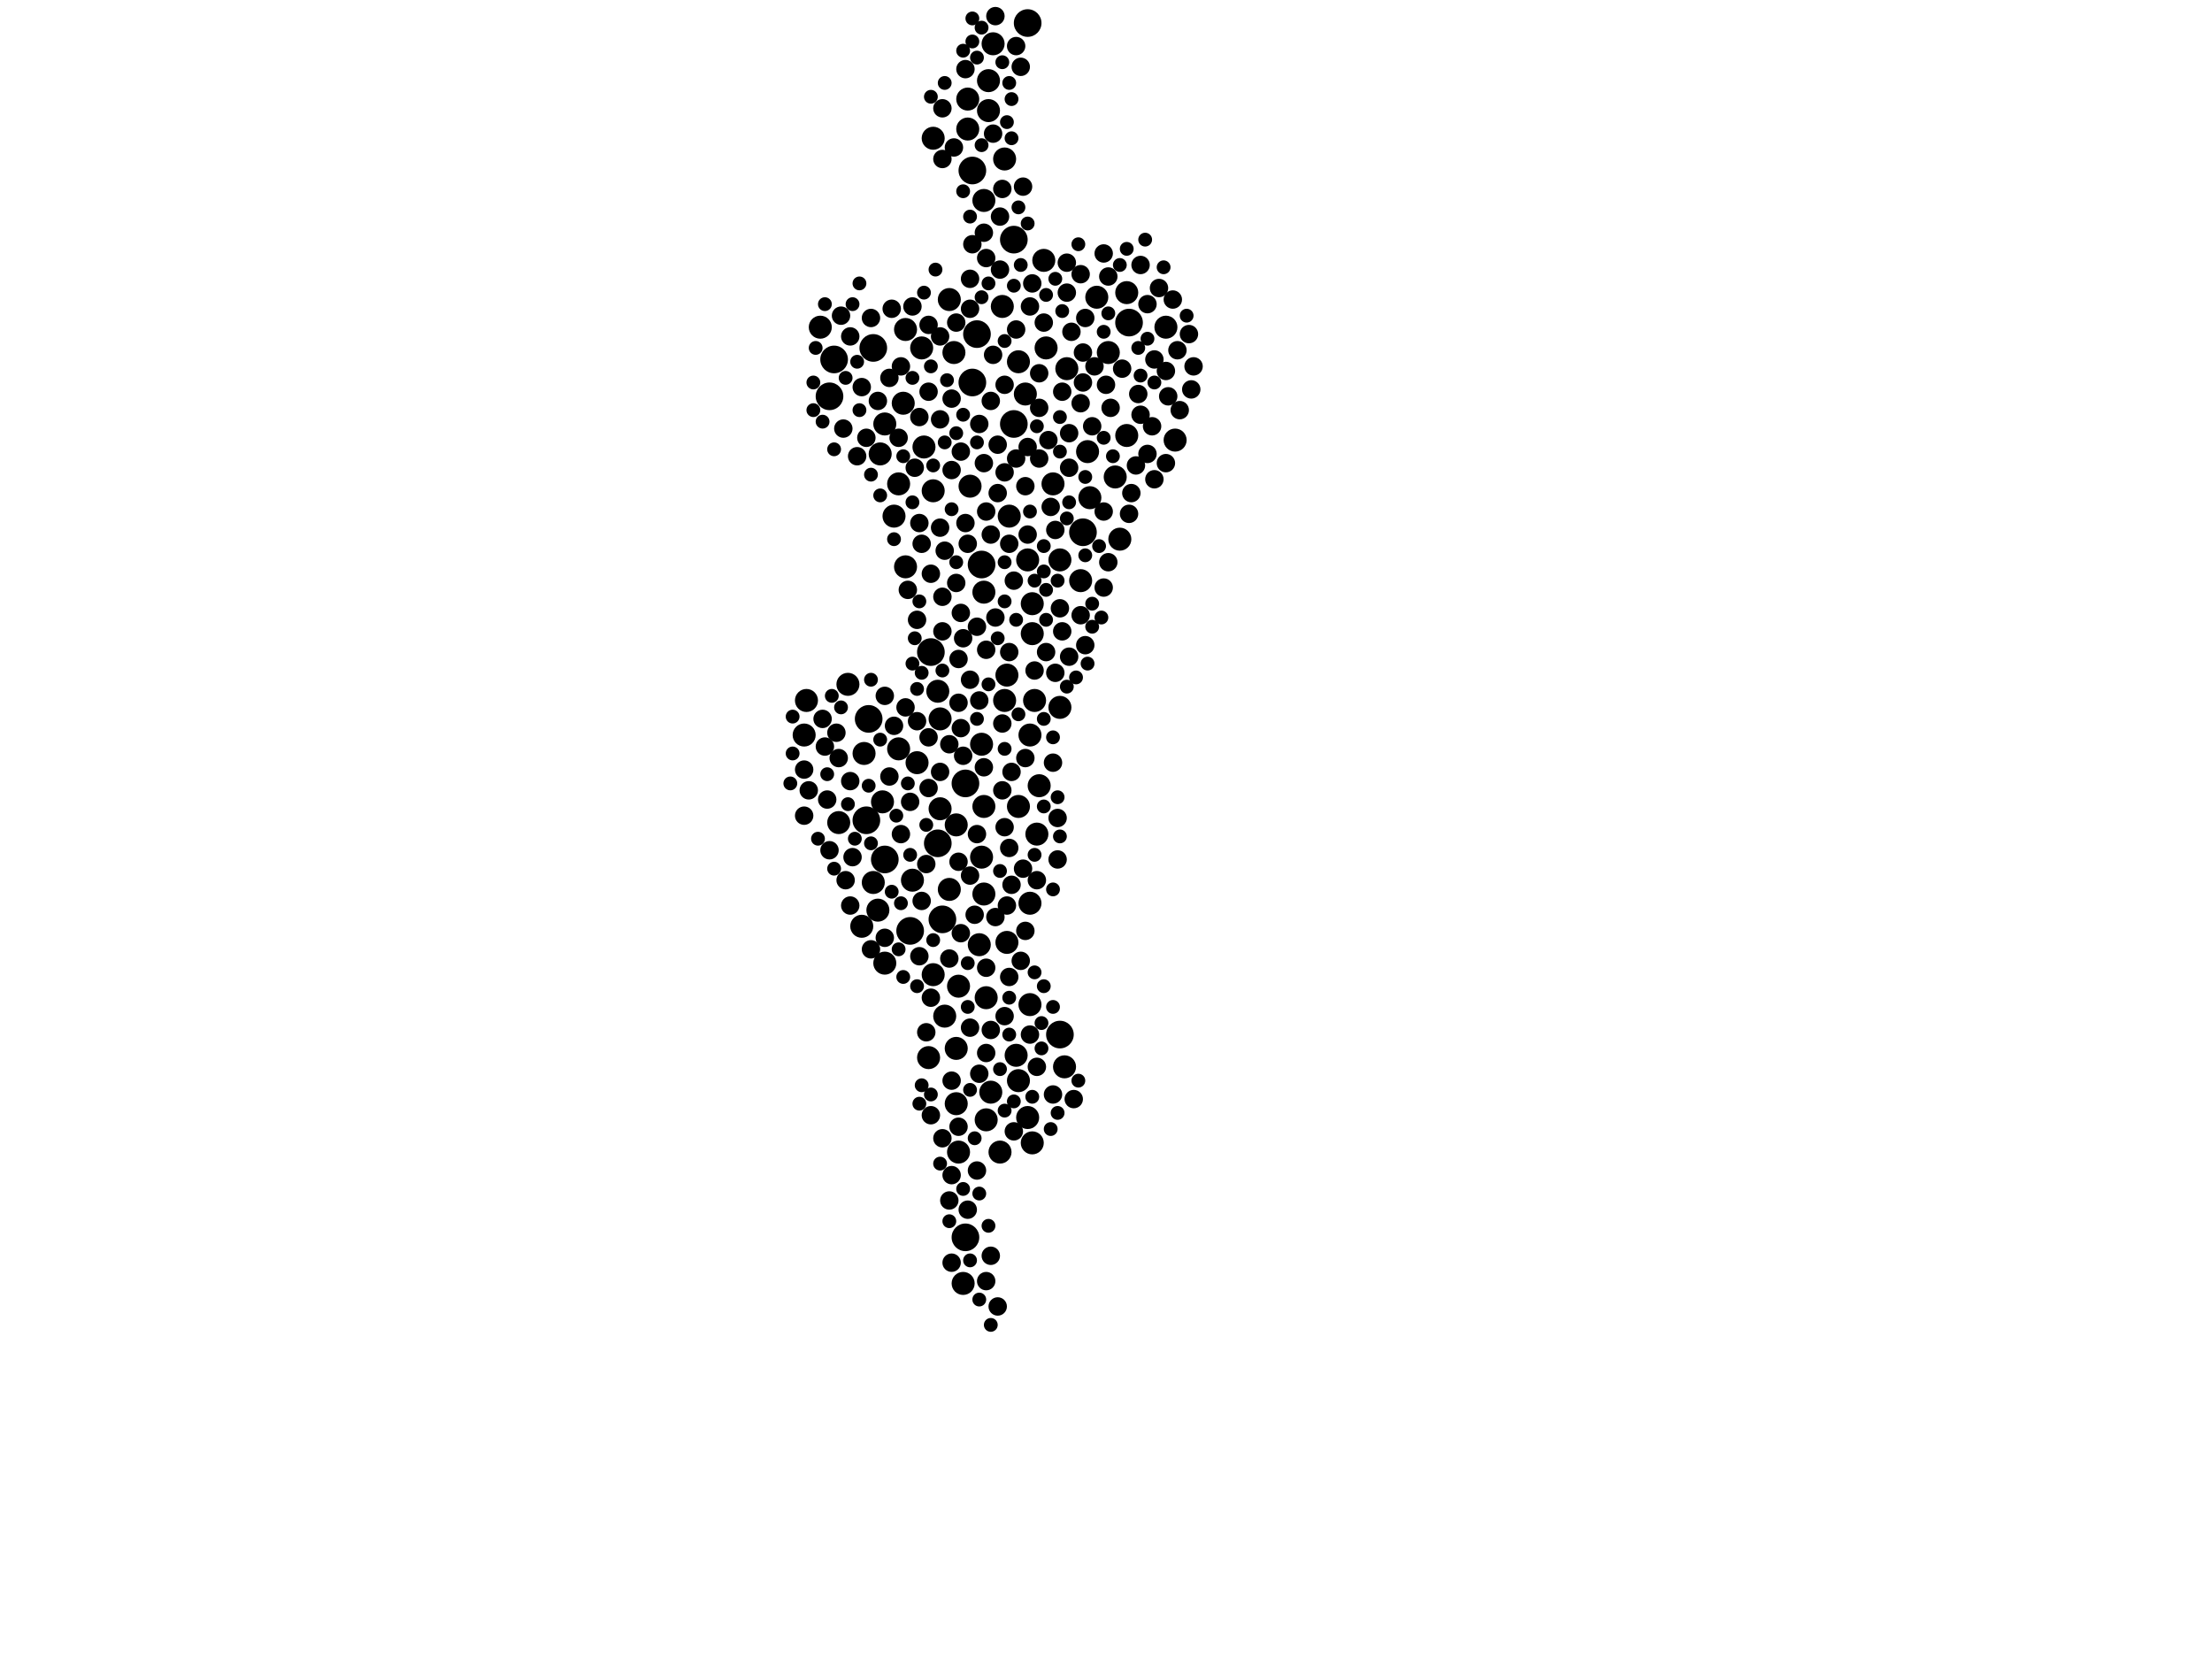 <?xml version="1.0" encoding="utf-8"?>
<svg xmlns="http://www.w3.org/2000/svg"
     xmlns:xlink="http://www.w3.org/1999/xlink" width="1920" height="1440" >

            <defs>
            <style type="text/css"><![CDATA[
circle {stroke: none;}
.c0 {fill: #000000;}
]]></style>
            </defs>
<rect x="0" y="0" width="1920" height="1440" fill="white"/>
<circle cx="720" cy="344" r="12" class="c0"/>
<circle cx="808" cy="566" r="12" class="c0"/>
<circle cx="844" cy="148" r="12" class="c0"/>
<circle cx="852" cy="490" r="12" class="c0"/>
<circle cx="818" cy="798" r="12" class="c0"/>
<circle cx="758" cy="302" r="12" class="c0"/>
<circle cx="892" cy="20" r="12" class="c0"/>
<circle cx="790" cy="808" r="12" class="c0"/>
<circle cx="920" cy="898" r="12" class="c0"/>
<circle cx="754" cy="624" r="12" class="c0"/>
<circle cx="848" cy="290" r="12" class="c0"/>
<circle cx="844" cy="332" r="12" class="c0"/>
<circle cx="880" cy="208" r="12" class="c0"/>
<circle cx="752" cy="712" r="12" class="c0"/>
<circle cx="940" cy="462" r="12" class="c0"/>
<circle cx="838" cy="680" r="12" class="c0"/>
<circle cx="880" cy="368" r="12" class="c0"/>
<circle cx="980" cy="280" r="12" class="c0"/>
<circle cx="838" cy="1074" r="12" class="c0"/>
<circle cx="814" cy="732" r="12" class="c0"/>
<circle cx="768" cy="746" r="12" class="c0"/>
<circle cx="724" cy="312" r="12" class="c0"/>
<circle cx="874" cy="818" r="10" class="c0"/>
<circle cx="894" cy="784" r="10" class="c0"/>
<circle cx="854" cy="776" r="10" class="c0"/>
<circle cx="810" cy="846" r="10" class="c0"/>
<circle cx="962" cy="306" r="10" class="c0"/>
<circle cx="810" cy="426" r="10" class="c0"/>
<circle cx="894" cy="872" r="10" class="c0"/>
<circle cx="830" cy="910" r="10" class="c0"/>
<circle cx="894" cy="638" r="10" class="c0"/>
<circle cx="900" cy="724" r="10" class="c0"/>
<circle cx="854" cy="174" r="10" class="c0"/>
<circle cx="748" cy="804" r="10" class="c0"/>
<circle cx="854" cy="514" r="10" class="c0"/>
<circle cx="892" cy="486" r="10" class="c0"/>
<circle cx="978" cy="378" r="10" class="c0"/>
<circle cx="766" cy="696" r="10" class="c0"/>
<circle cx="856" cy="972" r="10" class="c0"/>
<circle cx="728" cy="714" r="10" class="c0"/>
<circle cx="890" cy="342" r="10" class="c0"/>
<circle cx="924" cy="926" r="10" class="c0"/>
<circle cx="898" cy="608" r="10" class="c0"/>
<circle cx="768" cy="368" r="10" class="c0"/>
<circle cx="840" cy="112" r="10" class="c0"/>
<circle cx="972" cy="468" r="10" class="c0"/>
<circle cx="776" cy="448" r="10" class="c0"/>
<circle cx="896" cy="550" r="10" class="c0"/>
<circle cx="816" cy="624" r="10" class="c0"/>
<circle cx="884" cy="938" r="10" class="c0"/>
<circle cx="914" cy="420" r="10" class="c0"/>
<circle cx="762" cy="790" r="10" class="c0"/>
<circle cx="836" cy="1114" r="10" class="c0"/>
<circle cx="868" cy="1000" r="10" class="c0"/>
<circle cx="700" cy="608" r="10" class="c0"/>
<circle cx="1012" cy="284" r="10" class="c0"/>
<circle cx="712" cy="284" r="10" class="c0"/>
<circle cx="902" cy="682" r="10" class="c0"/>
<circle cx="856" cy="866" r="10" class="c0"/>
<circle cx="852" cy="744" r="10" class="c0"/>
<circle cx="876" cy="448" r="10" class="c0"/>
<circle cx="920" cy="486" r="10" class="c0"/>
<circle cx="780" cy="420" r="10" class="c0"/>
<circle cx="786" cy="492" r="10" class="c0"/>
<circle cx="828" cy="306" r="10" class="c0"/>
<circle cx="852" cy="646" r="10" class="c0"/>
<circle cx="944" cy="392" r="10" class="c0"/>
<circle cx="874" cy="586" r="10" class="c0"/>
<circle cx="698" cy="638" r="10" class="c0"/>
<circle cx="824" cy="260" r="10" class="c0"/>
<circle cx="810" cy="120" r="10" class="c0"/>
<circle cx="870" cy="266" r="10" class="c0"/>
<circle cx="1020" cy="382" r="10" class="c0"/>
<circle cx="978" cy="254" r="10" class="c0"/>
<circle cx="884" cy="314" r="10" class="c0"/>
<circle cx="830" cy="716" r="10" class="c0"/>
<circle cx="896" cy="524" r="10" class="c0"/>
<circle cx="780" cy="650" r="10" class="c0"/>
<circle cx="816" cy="702" r="10" class="c0"/>
<circle cx="938" cy="504" r="10" class="c0"/>
<circle cx="872" cy="608" r="10" class="c0"/>
<circle cx="796" cy="662" r="10" class="c0"/>
<circle cx="908" cy="302" r="10" class="c0"/>
<circle cx="946" cy="432" r="10" class="c0"/>
<circle cx="820" cy="882" r="10" class="c0"/>
<circle cx="736" cy="594" r="10" class="c0"/>
<circle cx="842" cy="422" r="10" class="c0"/>
<circle cx="896" cy="992" r="10" class="c0"/>
<circle cx="952" cy="258" r="10" class="c0"/>
<circle cx="830" cy="958" r="10" class="c0"/>
<circle cx="802" cy="388" r="10" class="c0"/>
<circle cx="862" cy="38" r="10" class="c0"/>
<circle cx="872" cy="138" r="10" class="c0"/>
<circle cx="920" cy="614" r="10" class="c0"/>
<circle cx="850" cy="820" r="10" class="c0"/>
<circle cx="860" cy="948" r="10" class="c0"/>
<circle cx="968" cy="414" r="10" class="c0"/>
<circle cx="854" cy="700" r="10" class="c0"/>
<circle cx="806" cy="918" r="10" class="c0"/>
<circle cx="892" cy="970" r="10" class="c0"/>
<circle cx="858" cy="96" r="10" class="c0"/>
<circle cx="884" cy="700" r="10" class="c0"/>
<circle cx="906" cy="226" r="10" class="c0"/>
<circle cx="750" cy="654" r="10" class="c0"/>
<circle cx="926" cy="320" r="10" class="c0"/>
<circle cx="758" cy="766" r="10" class="c0"/>
<circle cx="882" cy="916" r="10" class="c0"/>
<circle cx="764" cy="394" r="10" class="c0"/>
<circle cx="832" cy="1000" r="10" class="c0"/>
<circle cx="784" cy="350" r="10" class="c0"/>
<circle cx="786" cy="286" r="10" class="c0"/>
<circle cx="824" cy="772" r="10" class="c0"/>
<circle cx="792" cy="764" r="10" class="c0"/>
<circle cx="768" cy="836" r="10" class="c0"/>
<circle cx="800" cy="302" r="10" class="c0"/>
<circle cx="814" cy="600" r="10" class="c0"/>
<circle cx="832" cy="856" r="10" class="c0"/>
<circle cx="840" cy="86" r="10" class="c0"/>
<circle cx="858" cy="70" r="10" class="c0"/>
<circle cx="960" cy="334" r="8" class="c0"/>
<circle cx="818" cy="138" r="8" class="c0"/>
<circle cx="824" cy="646" r="8" class="c0"/>
<circle cx="918" cy="746" r="8" class="c0"/>
<circle cx="826" cy="938" r="8" class="c0"/>
<circle cx="876" cy="736" r="8" class="c0"/>
<circle cx="806" cy="340" r="8" class="c0"/>
<circle cx="788" cy="512" r="8" class="c0"/>
<circle cx="790" cy="696" r="8" class="c0"/>
<circle cx="796" cy="626" r="8" class="c0"/>
<circle cx="782" cy="318" r="8" class="c0"/>
<circle cx="856" cy="444" r="8" class="c0"/>
<circle cx="876" cy="848" r="8" class="c0"/>
<circle cx="818" cy="988" r="8" class="c0"/>
<circle cx="842" cy="242" r="8" class="c0"/>
<circle cx="988" cy="342" r="8" class="c0"/>
<circle cx="850" cy="608" r="8" class="c0"/>
<circle cx="996" cy="264" r="8" class="c0"/>
<circle cx="798" cy="454" r="8" class="c0"/>
<circle cx="1014" cy="344" r="8" class="c0"/>
<circle cx="900" cy="764" r="8" class="c0"/>
<circle cx="826" cy="346" r="8" class="c0"/>
<circle cx="854" cy="666" r="8" class="c0"/>
<circle cx="734" cy="764" r="8" class="c0"/>
<circle cx="910" cy="382" r="8" class="c0"/>
<circle cx="838" cy="454" r="8" class="c0"/>
<circle cx="896" cy="246" r="8" class="c0"/>
<circle cx="1034" cy="338" r="8" class="c0"/>
<circle cx="878" cy="768" r="8" class="c0"/>
<circle cx="842" cy="892" r="8" class="c0"/>
<circle cx="856" cy="564" r="8" class="c0"/>
<circle cx="916" cy="460" r="8" class="c0"/>
<circle cx="768" cy="604" r="8" class="c0"/>
<circle cx="948" cy="370" r="8" class="c0"/>
<circle cx="930" cy="288" r="8" class="c0"/>
<circle cx="834" cy="392" r="8" class="c0"/>
<circle cx="824" cy="1042" r="8" class="c0"/>
<circle cx="848" cy="1016" r="8" class="c0"/>
<circle cx="816" cy="292" r="8" class="c0"/>
<circle cx="870" cy="164" r="8" class="c0"/>
<circle cx="890" cy="658" r="8" class="c0"/>
<circle cx="880" cy="504" r="8" class="c0"/>
<circle cx="732" cy="372" r="8" class="c0"/>
<circle cx="866" cy="1134" r="8" class="c0"/>
<circle cx="890" cy="808" r="8" class="c0"/>
<circle cx="866" cy="386" r="8" class="c0"/>
<circle cx="820" cy="478" r="8" class="c0"/>
<circle cx="1006" cy="250" r="8" class="c0"/>
<circle cx="906" cy="280" r="8" class="c0"/>
<circle cx="792" cy="266" r="8" class="c0"/>
<circle cx="830" cy="506" r="8" class="c0"/>
<circle cx="874" cy="786" r="8" class="c0"/>
<circle cx="1012" cy="402" r="8" class="c0"/>
<circle cx="856" cy="840" r="8" class="c0"/>
<circle cx="902" cy="354" r="8" class="c0"/>
<circle cx="844" cy="212" r="8" class="c0"/>
<circle cx="890" cy="422" r="8" class="c0"/>
<circle cx="958" cy="444" r="8" class="c0"/>
<circle cx="824" cy="832" r="8" class="c0"/>
<circle cx="922" cy="340" r="8" class="c0"/>
<circle cx="878" cy="670" r="8" class="c0"/>
<circle cx="886" cy="58" r="8" class="c0"/>
<circle cx="850" cy="932" r="8" class="c0"/>
<circle cx="864" cy="536" r="8" class="c0"/>
<circle cx="862" cy="116" r="8" class="c0"/>
<circle cx="882" cy="286" r="8" class="c0"/>
<circle cx="942" cy="276" r="8" class="c0"/>
<circle cx="928" cy="570" r="8" class="c0"/>
<circle cx="856" cy="224" r="8" class="c0"/>
<circle cx="856" cy="914" r="8" class="c0"/>
<circle cx="796" cy="538" r="8" class="c0"/>
<circle cx="938" cy="534" r="8" class="c0"/>
<circle cx="1000" cy="370" r="8" class="c0"/>
<circle cx="926" cy="254" r="8" class="c0"/>
<circle cx="808" cy="968" r="8" class="c0"/>
<circle cx="922" cy="548" r="8" class="c0"/>
<circle cx="908" cy="566" r="8" class="c0"/>
<circle cx="856" cy="1112" r="8" class="c0"/>
<circle cx="902" cy="398" r="8" class="c0"/>
<circle cx="920" cy="528" r="8" class="c0"/>
<circle cx="870" cy="628" r="8" class="c0"/>
<circle cx="718" cy="694" r="8" class="c0"/>
<circle cx="982" cy="428" r="8" class="c0"/>
<circle cx="716" cy="648" r="8" class="c0"/>
<circle cx="818" cy="548" r="8" class="c0"/>
<circle cx="776" cy="630" r="8" class="c0"/>
<circle cx="840" cy="1050" r="8" class="c0"/>
<circle cx="868" cy="188" r="8" class="c0"/>
<circle cx="872" cy="882" r="8" class="c0"/>
<circle cx="928" cy="376" r="8" class="c0"/>
<circle cx="756" cy="276" r="8" class="c0"/>
<circle cx="986" cy="404" r="8" class="c0"/>
<circle cx="832" cy="748" r="8" class="c0"/>
<circle cx="1002" cy="312" r="8" class="c0"/>
<circle cx="1024" cy="356" r="8" class="c0"/>
<circle cx="980" cy="446" r="8" class="c0"/>
<circle cx="918" cy="710" r="8" class="c0"/>
<circle cx="958" cy="220" r="8" class="c0"/>
<circle cx="950" cy="318" r="8" class="c0"/>
<circle cx="864" cy="14" r="8" class="c0"/>
<circle cx="782" cy="724" r="8" class="c0"/>
<circle cx="962" cy="488" r="8" class="c0"/>
<circle cx="738" cy="678" r="8" class="c0"/>
<circle cx="868" cy="234" r="8" class="c0"/>
<circle cx="860" cy="894" r="8" class="c0"/>
<circle cx="740" cy="744" r="8" class="c0"/>
<circle cx="798" cy="830" r="8" class="c0"/>
<circle cx="914" cy="950" r="8" class="c0"/>
<circle cx="748" cy="336" r="8" class="c0"/>
<circle cx="842" cy="268" r="8" class="c0"/>
<circle cx="818" cy="518" r="8" class="c0"/>
<circle cx="726" cy="636" r="8" class="c0"/>
<circle cx="818" cy="94" r="8" class="c0"/>
<circle cx="816" cy="458" r="8" class="c0"/>
<circle cx="848" cy="544" r="8" class="c0"/>
<circle cx="938" cy="238" r="8" class="c0"/>
<circle cx="834" cy="532" r="8" class="c0"/>
<circle cx="1018" cy="260" r="8" class="c0"/>
<circle cx="894" cy="266" r="8" class="c0"/>
<circle cx="872" cy="334" r="8" class="c0"/>
<circle cx="912" cy="440" r="8" class="c0"/>
<circle cx="872" cy="410" r="8" class="c0"/>
<circle cx="826" cy="408" r="8" class="c0"/>
<circle cx="816" cy="364" r="8" class="c0"/>
<circle cx="940" cy="306" r="8" class="c0"/>
<circle cx="720" cy="738" r="8" class="c0"/>
<circle cx="928" cy="406" r="8" class="c0"/>
<circle cx="916" cy="584" r="8" class="c0"/>
<circle cx="808" cy="498" r="8" class="c0"/>
<circle cx="964" cy="354" r="8" class="c0"/>
<circle cx="838" cy="60" r="8" class="c0"/>
<circle cx="714" cy="624" r="8" class="c0"/>
<circle cx="832" cy="572" r="8" class="c0"/>
<circle cx="900" cy="926" r="8" class="c0"/>
<circle cx="698" cy="708" r="8" class="c0"/>
<circle cx="876" cy="566" r="8" class="c0"/>
<circle cx="702" cy="686" r="8" class="c0"/>
<circle cx="1022" cy="304" r="8" class="c0"/>
<circle cx="798" cy="362" r="8" class="c0"/>
<circle cx="850" cy="368" r="8" class="c0"/>
<circle cx="772" cy="328" r="8" class="c0"/>
<circle cx="772" cy="674" r="8" class="c0"/>
<circle cx="728" cy="658" r="8" class="c0"/>
<circle cx="826" cy="1020" r="8" class="c0"/>
<circle cx="860" cy="464" r="8" class="c0"/>
<circle cx="860" cy="348" r="8" class="c0"/>
<circle cx="744" cy="396" r="8" class="c0"/>
<circle cx="914" cy="662" r="8" class="c0"/>
<circle cx="806" cy="282" r="8" class="c0"/>
<circle cx="862" cy="308" r="8" class="c0"/>
<circle cx="892" cy="464" r="8" class="c0"/>
<circle cx="860" cy="1090" r="8" class="c0"/>
<circle cx="864" cy="796" r="8" class="c0"/>
<circle cx="902" cy="324" r="8" class="c0"/>
<circle cx="940" cy="332" r="8" class="c0"/>
<circle cx="990" cy="230" r="8" class="c0"/>
<circle cx="880" cy="982" r="8" class="c0"/>
<circle cx="780" cy="380" r="8" class="c0"/>
<circle cx="848" cy="724" r="8" class="c0"/>
<circle cx="894" cy="898" r="8" class="c0"/>
<circle cx="888" cy="754" r="8" class="c0"/>
<circle cx="756" cy="824" r="8" class="c0"/>
<circle cx="698" cy="668" r="8" class="c0"/>
<circle cx="996" cy="394" r="8" class="c0"/>
<circle cx="794" cy="406" r="8" class="c0"/>
<circle cx="800" cy="472" r="8" class="c0"/>
<circle cx="738" cy="292" r="8" class="c0"/>
<circle cx="800" cy="782" r="8" class="c0"/>
<circle cx="762" cy="348" r="8" class="c0"/>
<circle cx="1032" cy="290" r="8" class="c0"/>
<circle cx="816" cy="670" r="8" class="c0"/>
<circle cx="926" cy="228" r="8" class="c0"/>
<circle cx="932" cy="954" r="8" class="c0"/>
<circle cx="836" cy="656" r="8" class="c0"/>
<circle cx="828" cy="128" r="8" class="c0"/>
<circle cx="938" cy="350" r="8" class="c0"/>
<circle cx="870" cy="686" r="8" class="c0"/>
<circle cx="886" cy="834" r="8" class="c0"/>
<circle cx="898" cy="582" r="8" class="c0"/>
<circle cx="808" cy="866" r="8" class="c0"/>
<circle cx="872" cy="718" r="8" class="c0"/>
<circle cx="958" cy="510" r="8" class="c0"/>
<circle cx="888" cy="162" r="8" class="c0"/>
<circle cx="866" cy="428" r="8" class="c0"/>
<circle cx="804" cy="750" r="8" class="c0"/>
<circle cx="806" cy="684" r="8" class="c0"/>
<circle cx="962" cy="240" r="8" class="c0"/>
<circle cx="974" cy="320" r="8" class="c0"/>
<circle cx="1002" cy="416" r="8" class="c0"/>
<circle cx="834" cy="632" r="8" class="c0"/>
<circle cx="882" cy="40" r="8" class="c0"/>
<circle cx="730" cy="274" r="8" class="c0"/>
<circle cx="832" cy="978" r="8" class="c0"/>
<circle cx="846" cy="794" r="8" class="c0"/>
<circle cx="942" cy="560" r="8" class="c0"/>
<circle cx="834" cy="810" r="8" class="c0"/>
<circle cx="738" cy="786" r="8" class="c0"/>
<circle cx="768" cy="814" r="8" class="c0"/>
<circle cx="854" cy="202" r="8" class="c0"/>
<circle cx="842" cy="590" r="8" class="c0"/>
<circle cx="842" cy="760" r="8" class="c0"/>
<circle cx="804" cy="896" r="8" class="c0"/>
<circle cx="1036" cy="318" r="8" class="c0"/>
<circle cx="806" cy="640" r="8" class="c0"/>
<circle cx="826" cy="1096" r="8" class="c0"/>
<circle cx="990" cy="360" r="8" class="c0"/>
<circle cx="786" cy="614" r="8" class="c0"/>
<circle cx="892" cy="388" r="8" class="c0"/>
<circle cx="832" cy="610" r="8" class="c0"/>
<circle cx="774" cy="268" r="8" class="c0"/>
<circle cx="752" cy="380" r="8" class="c0"/>
<circle cx="1012" cy="322" r="8" class="c0"/>
<circle cx="876" cy="472" r="8" class="c0"/>
<circle cx="836" cy="554" r="8" class="c0"/>
<circle cx="882" cy="398" r="8" class="c0"/>
<circle cx="840" cy="472" r="8" class="c0"/>
<circle cx="830" cy="280" r="8" class="c0"/>
<circle cx="854" cy="402" r="8" class="c0"/>
<circle cx="872" cy="522" r="6" class="c0"/>
<circle cx="756" cy="412" r="6" class="c0"/>
<circle cx="836" cy="166" r="6" class="c0"/>
<circle cx="918" cy="966" r="6" class="c0"/>
<circle cx="906" cy="700" r="6" class="c0"/>
<circle cx="942" cy="414" r="6" class="c0"/>
<circle cx="808" cy="950" r="6" class="c0"/>
<circle cx="822" cy="330" r="6" class="c0"/>
<circle cx="934" cy="588" r="6" class="c0"/>
<circle cx="908" cy="512" r="6" class="c0"/>
<circle cx="954" cy="474" r="6" class="c0"/>
<circle cx="872" cy="650" r="6" class="c0"/>
<circle cx="956" cy="536" r="6" class="c0"/>
<circle cx="876" cy="72" r="6" class="c0"/>
<circle cx="852" cy="258" r="6" class="c0"/>
<circle cx="800" cy="942" r="6" class="c0"/>
<circle cx="804" cy="716" r="6" class="c0"/>
<circle cx="990" cy="326" r="6" class="c0"/>
<circle cx="904" cy="910" r="6" class="c0"/>
<circle cx="916" cy="242" r="6" class="c0"/>
<circle cx="736" cy="698" r="6" class="c0"/>
<circle cx="790" cy="742" r="6" class="c0"/>
<circle cx="880" cy="248" r="6" class="c0"/>
<circle cx="850" cy="1128" r="6" class="c0"/>
<circle cx="966" cy="396" r="6" class="c0"/>
<circle cx="868" cy="928" r="6" class="c0"/>
<circle cx="754" cy="682" r="6" class="c0"/>
<circle cx="808" cy="318" r="6" class="c0"/>
<circle cx="880" cy="956" r="6" class="c0"/>
<circle cx="730" cy="614" r="6" class="c0"/>
<circle cx="848" cy="50" r="6" class="c0"/>
<circle cx="894" cy="444" r="6" class="c0"/>
<circle cx="724" cy="390" r="6" class="c0"/>
<circle cx="884" cy="180" r="6" class="c0"/>
<circle cx="1002" cy="332" r="6" class="c0"/>
<circle cx="782" cy="784" r="6" class="c0"/>
<circle cx="826" cy="442" r="6" class="c0"/>
<circle cx="860" cy="1150" r="6" class="c0"/>
<circle cx="796" cy="598" r="6" class="c0"/>
<circle cx="942" cy="482" r="6" class="c0"/>
<circle cx="850" cy="1036" r="6" class="c0"/>
<circle cx="714" cy="366" r="6" class="c0"/>
<circle cx="906" cy="624" r="6" class="c0"/>
<circle cx="830" cy="376" r="6" class="c0"/>
<circle cx="744" cy="314" r="6" class="c0"/>
<circle cx="898" cy="844" r="6" class="c0"/>
<circle cx="858" cy="1064" r="6" class="c0"/>
<circle cx="914" cy="640" r="6" class="c0"/>
<circle cx="958" cy="288" r="6" class="c0"/>
<circle cx="914" cy="772" r="6" class="c0"/>
<circle cx="886" cy="230" r="6" class="c0"/>
<circle cx="1030" cy="274" r="6" class="c0"/>
<circle cx="844" cy="36" r="6" class="c0"/>
<circle cx="852" cy="126" r="6" class="c0"/>
<circle cx="820" cy="72" r="6" class="c0"/>
<circle cx="928" cy="436" r="6" class="c0"/>
<circle cx="746" cy="356" r="6" class="c0"/>
<circle cx="708" cy="302" r="6" class="c0"/>
<circle cx="878" cy="86" r="6" class="c0"/>
<circle cx="792" cy="436" r="6" class="c0"/>
<circle cx="746" cy="246" r="6" class="c0"/>
<circle cx="718" cy="672" r="6" class="c0"/>
<circle cx="920" cy="392" r="6" class="c0"/>
<circle cx="948" cy="524" r="6" class="c0"/>
<circle cx="920" cy="362" r="6" class="c0"/>
<circle cx="918" cy="692" r="6" class="c0"/>
<circle cx="988" cy="302" r="6" class="c0"/>
<circle cx="912" cy="980" r="6" class="c0"/>
<circle cx="688" cy="654" r="6" class="c0"/>
<circle cx="842" cy="1094" r="6" class="c0"/>
<circle cx="978" cy="216" r="6" class="c0"/>
<circle cx="842" cy="188" r="6" class="c0"/>
<circle cx="898" cy="742" r="6" class="c0"/>
<circle cx="868" cy="756" r="6" class="c0"/>
<circle cx="870" cy="54" r="6" class="c0"/>
<circle cx="784" cy="848" r="6" class="c0"/>
<circle cx="936" cy="212" r="6" class="c0"/>
<circle cx="848" cy="624" r="6" class="c0"/>
<circle cx="724" cy="754" r="6" class="c0"/>
<circle cx="836" cy="44" r="6" class="c0"/>
<circle cx="892" cy="194" r="6" class="c0"/>
<circle cx="918" cy="504" r="6" class="c0"/>
<circle cx="776" cy="468" r="6" class="c0"/>
<circle cx="884" cy="620" r="6" class="c0"/>
<circle cx="836" cy="1032" r="6" class="c0"/>
<circle cx="866" cy="554" r="6" class="c0"/>
<circle cx="836" cy="360" r="6" class="c0"/>
<circle cx="858" cy="246" r="6" class="c0"/>
<circle cx="874" cy="106" r="6" class="c0"/>
<circle cx="922" cy="270" r="6" class="c0"/>
<circle cx="764" cy="430" r="6" class="c0"/>
<circle cx="810" cy="404" r="6" class="c0"/>
<circle cx="846" cy="988" r="6" class="c0"/>
<circle cx="810" cy="816" r="6" class="c0"/>
<circle cx="710" cy="728" r="6" class="c0"/>
<circle cx="756" cy="732" r="6" class="c0"/>
<circle cx="792" cy="328" r="6" class="c0"/>
<circle cx="920" cy="726" r="6" class="c0"/>
<circle cx="774" cy="774" r="6" class="c0"/>
<circle cx="722" cy="604" r="6" class="c0"/>
<circle cx="688" cy="622" r="6" class="c0"/>
<circle cx="926" cy="596" r="6" class="c0"/>
<circle cx="824" cy="1060" r="6" class="c0"/>
<circle cx="876" cy="866" r="6" class="c0"/>
<circle cx="908" cy="256" r="6" class="c0"/>
<circle cx="972" cy="230" r="6" class="c0"/>
<circle cx="896" cy="952" r="6" class="c0"/>
<circle cx="1010" cy="232" r="6" class="c0"/>
<circle cx="994" cy="208" r="6" class="c0"/>
<circle cx="716" cy="264" r="6" class="c0"/>
<circle cx="882" cy="538" r="6" class="c0"/>
<circle cx="792" cy="576" r="6" class="c0"/>
<circle cx="898" cy="504" r="6" class="c0"/>
<circle cx="996" cy="294" r="6" class="c0"/>
<circle cx="900" cy="370" r="6" class="c0"/>
<circle cx="784" cy="396" r="6" class="c0"/>
<circle cx="764" cy="642" r="6" class="c0"/>
<circle cx="816" cy="1010" r="6" class="c0"/>
<circle cx="818" cy="582" r="6" class="c0"/>
<circle cx="778" cy="708" r="6" class="c0"/>
<circle cx="802" cy="254" r="6" class="c0"/>
<circle cx="840" cy="836" r="6" class="c0"/>
<circle cx="796" cy="856" r="6" class="c0"/>
<circle cx="706" cy="356" r="6" class="c0"/>
<circle cx="798" cy="522" r="6" class="c0"/>
<circle cx="844" cy="16" r="6" class="c0"/>
<circle cx="820" cy="384" r="6" class="c0"/>
<circle cx="840" cy="874" r="6" class="c0"/>
<circle cx="908" cy="538" r="6" class="c0"/>
<circle cx="756" cy="590" r="6" class="c0"/>
<circle cx="706" cy="332" r="6" class="c0"/>
<circle cx="914" cy="874" r="6" class="c0"/>
<circle cx="962" cy="272" r="6" class="c0"/>
<circle cx="734" cy="328" r="6" class="c0"/>
<circle cx="906" cy="496" r="6" class="c0"/>
<circle cx="742" cy="728" r="6" class="c0"/>
<circle cx="872" cy="488" r="6" class="c0"/>
<circle cx="842" cy="946" r="6" class="c0"/>
<circle cx="686" cy="680" r="6" class="c0"/>
<circle cx="958" cy="380" r="6" class="c0"/>
<circle cx="944" cy="576" r="6" class="c0"/>
<circle cx="906" cy="474" r="6" class="c0"/>
<circle cx="906" cy="856" r="6" class="c0"/>
<circle cx="878" cy="120" r="6" class="c0"/>
<circle cx="788" cy="680" r="6" class="c0"/>
<circle cx="872" cy="964" r="6" class="c0"/>
<circle cx="808" cy="84" r="6" class="c0"/>
<circle cx="936" cy="938" r="6" class="c0"/>
<circle cx="872" cy="296" r="6" class="c0"/>
<circle cx="830" cy="488" r="6" class="c0"/>
<circle cx="780" cy="824" r="6" class="c0"/>
<circle cx="926" cy="450" r="6" class="c0"/>
<circle cx="812" cy="234" r="6" class="c0"/>
<circle cx="848" cy="384" r="6" class="c0"/>
<circle cx="858" cy="594" r="6" class="c0"/>
<circle cx="794" cy="554" r="6" class="c0"/>
<circle cx="852" cy="24" r="6" class="c0"/>
<circle cx="876" cy="898" r="6" class="c0"/>
<circle cx="800" cy="584" r="6" class="c0"/>
<circle cx="740" cy="264" r="6" class="c0"/>
<circle cx="904" cy="888" r="6" class="c0"/>
<circle cx="948" cy="544" r="6" class="c0"/>
<circle cx="798" cy="958" r="6" class="c0"/>
</svg>
